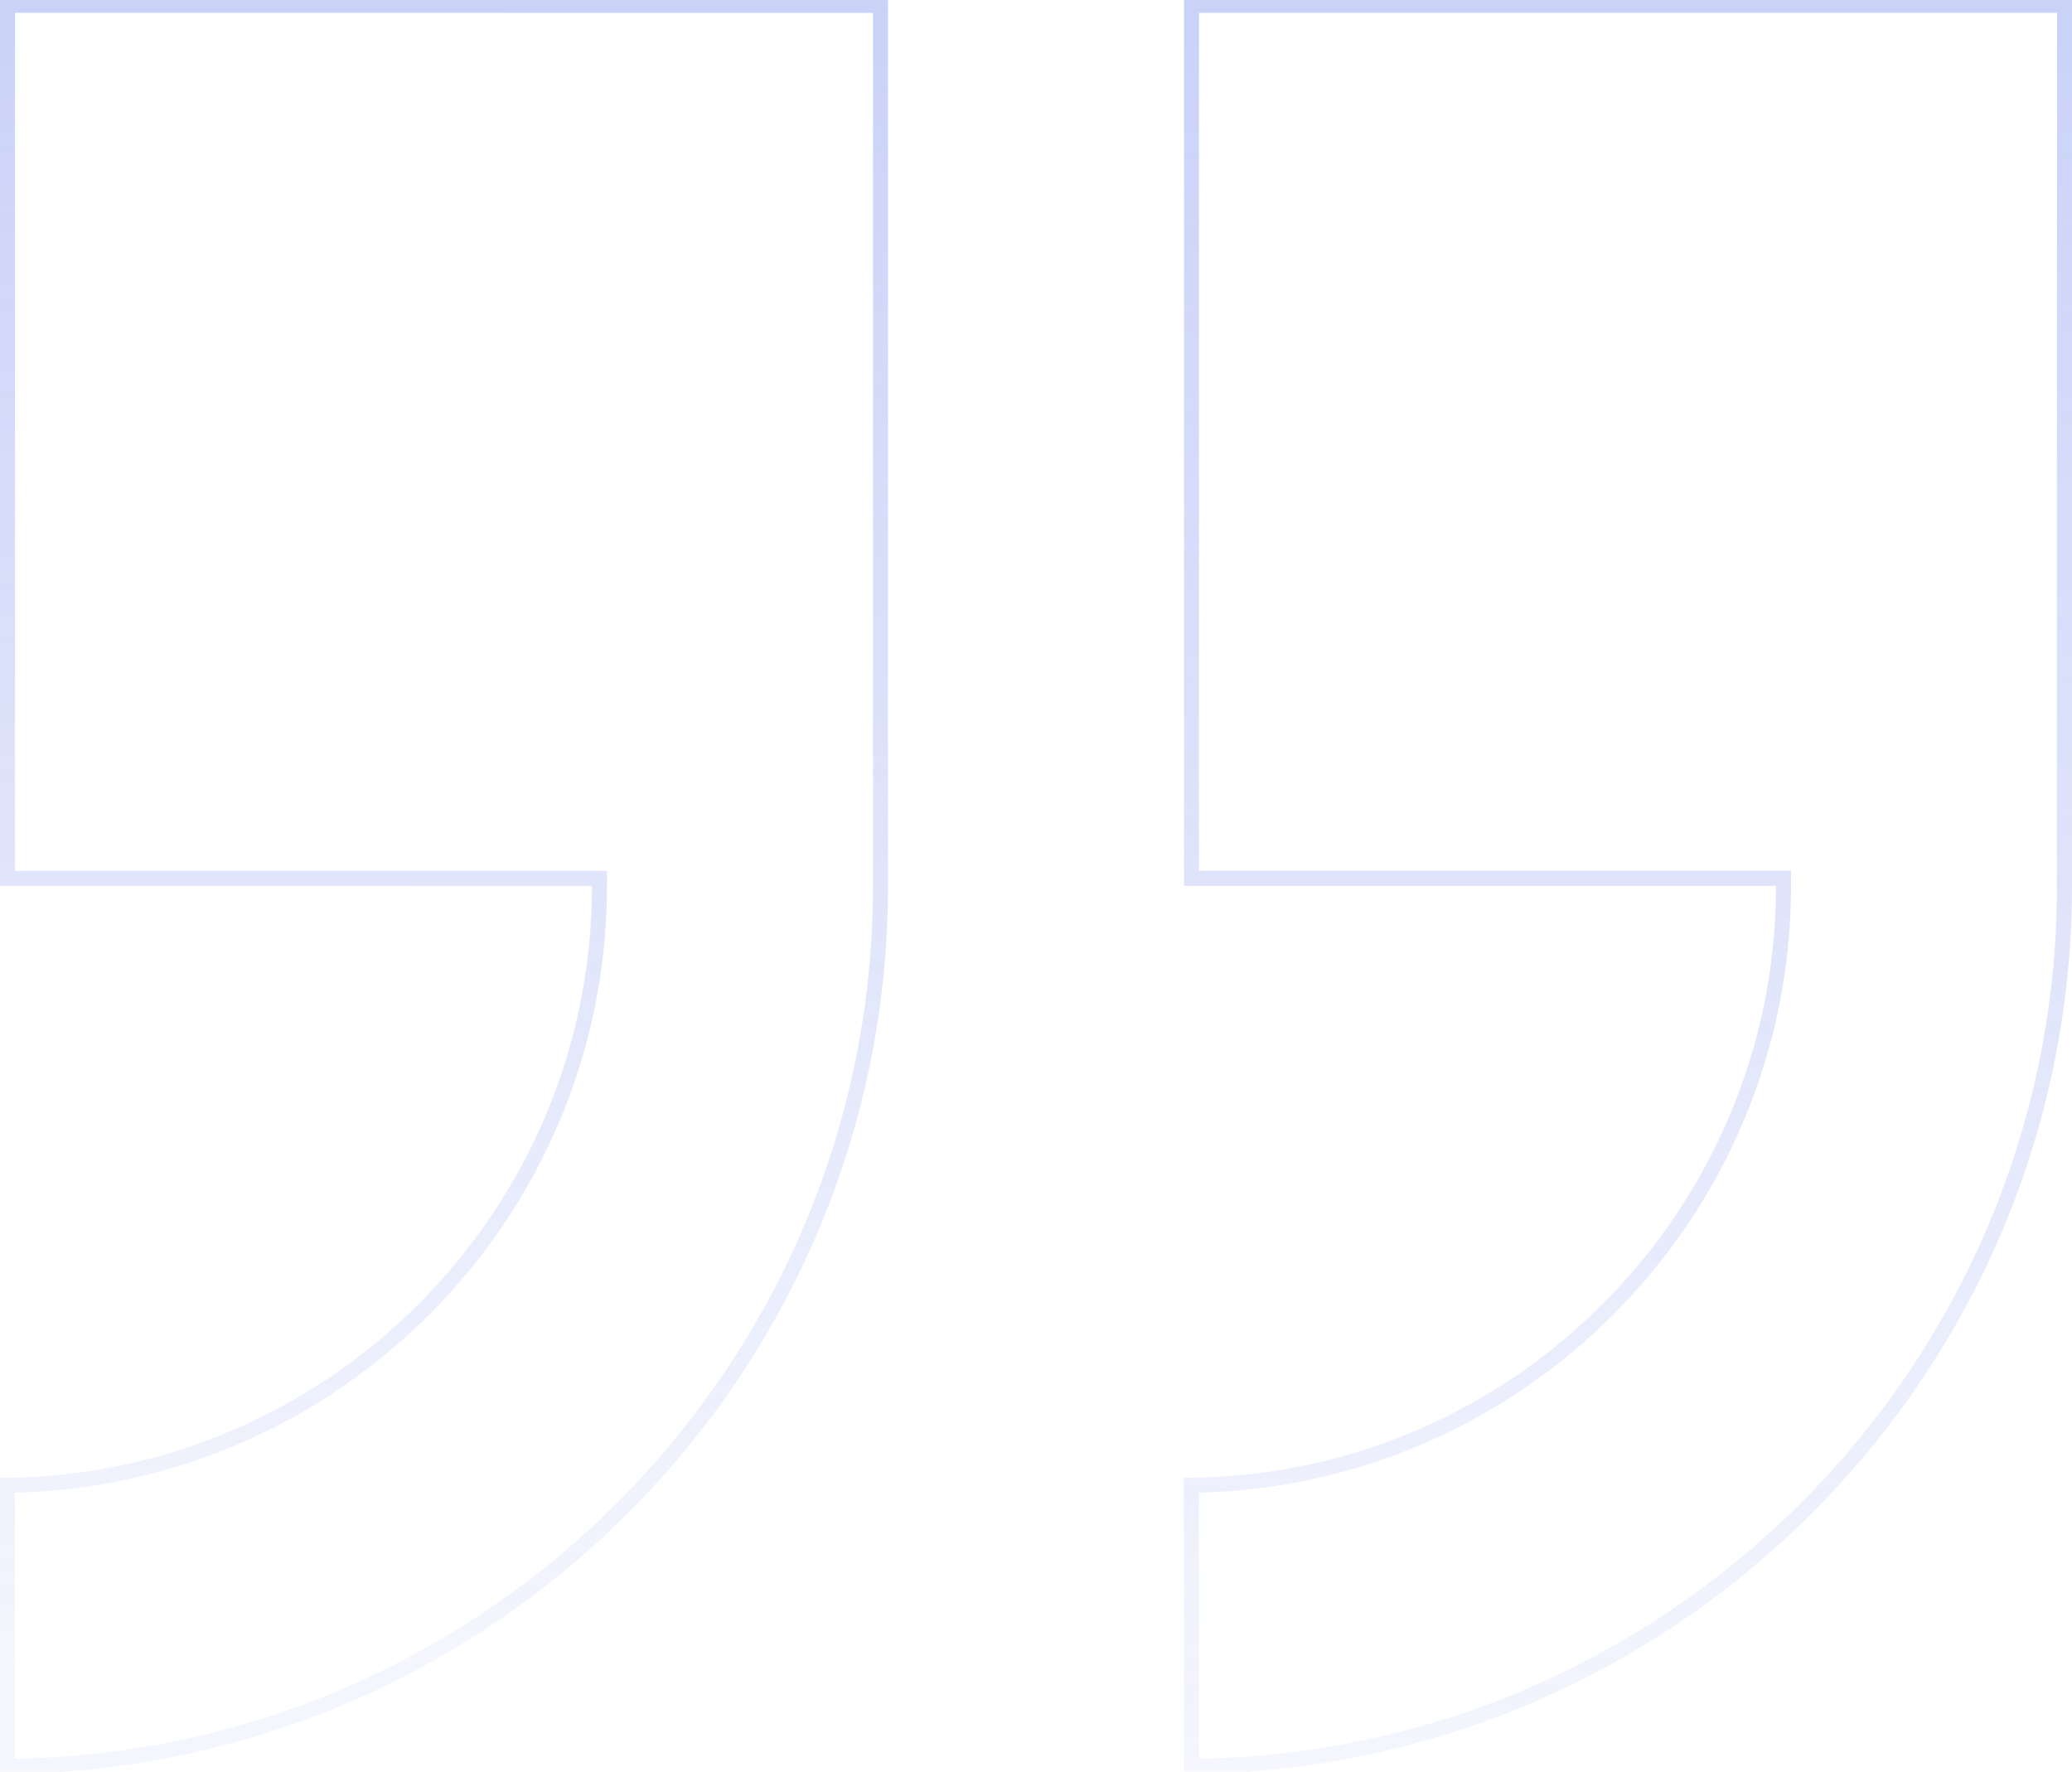 <svg width="138" height="118" viewBox="0 0 138 118" fill="none" xmlns="http://www.w3.org/2000/svg">
<g opacity="0.3" clip-path="url(#clip0)">
<path d="M118.286 58.5H79.357V0.357H137.5V59C137.5 91.17 111.465 117.371 79.357 117.641V98.925C101.145 98.657 118.786 80.85 118.786 59V58.5H118.286Z" stroke="url(#paint0_linear)"/>
<path d="M39.428 58.5H0.5V0.357H58.643V59C58.643 91.17 32.608 117.371 0.5 117.641V98.925C22.287 98.657 39.928 80.85 39.928 59V58.5H39.428Z" stroke="url(#paint1_linear)"/>
</g>
<defs>
<linearGradient id="paint0_linear" x1="108.429" y1="-0.143" x2="108.429" y2="118.143" gradientUnits="userSpaceOnUse">
<stop stop-color="#4D67E6"/>
<stop offset="1" stop-color="#4D67E6" stop-opacity="0.2"/>
</linearGradient>
<linearGradient id="paint1_linear" x1="29.572" y1="-0.143" x2="30" y2="111" gradientUnits="userSpaceOnUse">
<stop stop-color="#4D67E6"/>
<stop offset="1" stop-color="#4D67E6" stop-opacity="0.2"/>
</linearGradient>
<clipPath id="clip0">
<rect width="138" height="118" fill="white"/>
</clipPath>
</defs>
</svg>
